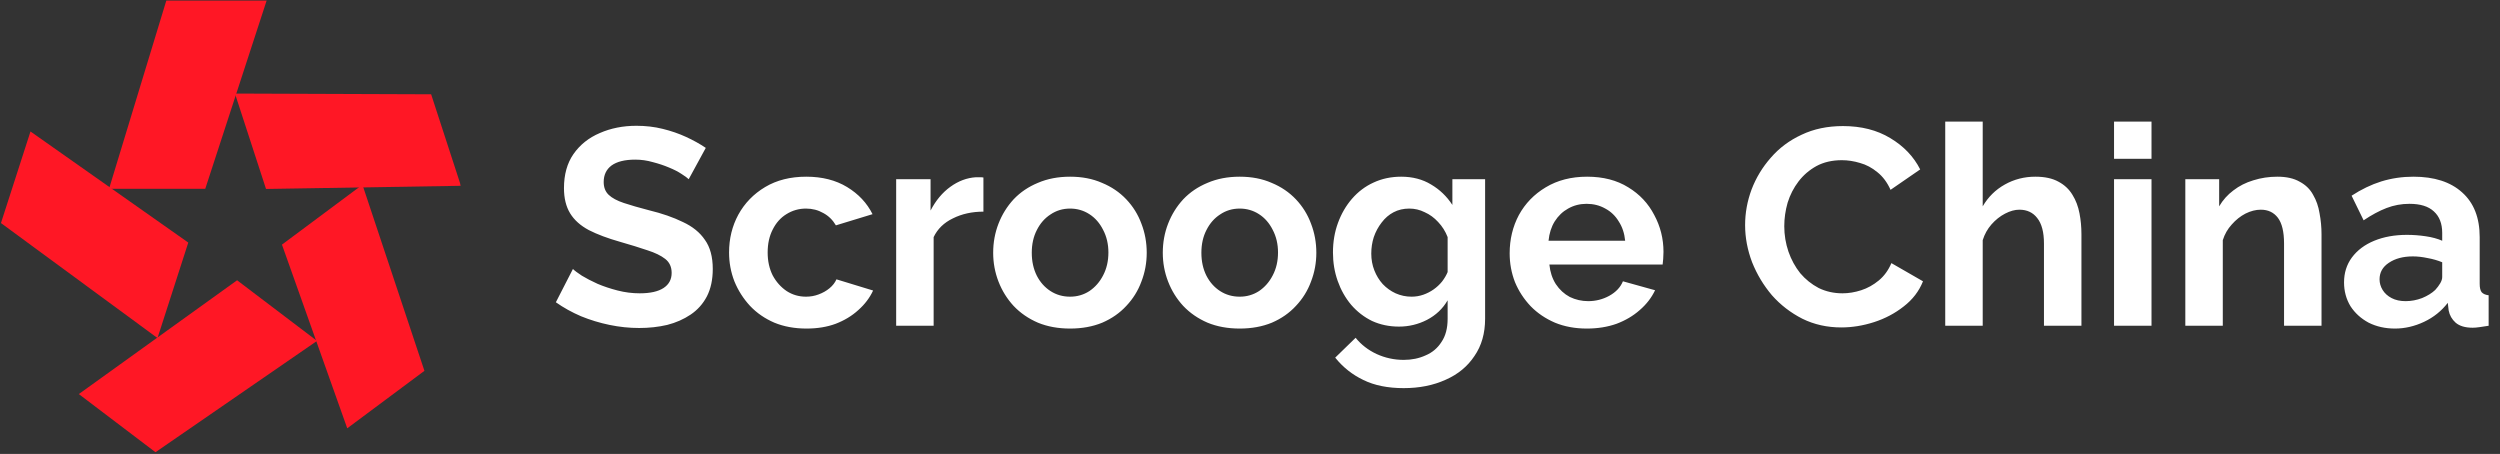 <svg width="1553" height="282" viewBox="0 0 1553 282" fill="none" xmlns="http://www.w3.org/2000/svg">
<rect x="0" y="0" width="1553" height="282" fill="#333333" stroke="none"/>
<mask id="mask0_1_3" style="mask-type:alpha" maskUnits="userSpaceOnUse" x="0" y="0" width="287" height="282">
<rect width="286.396" height="281.153" fill="#FF0000"/>
</mask>
<g mask="url(#mask0_1_3)">
<path d="M67.731 117.282L103.343 0.269H165.665L127.509 117.282H67.731Z" fill="#FF1725"/>
<path d="M18.934 81.675L116.958 150.686L97.839 210.003L0.595 138.57L18.934 81.675Z" fill="#FF1725"/>
<path d="M48.96 244.794L147.281 174.102L196.934 211.766L96.587 280.92L48.96 244.794Z" fill="#FF1725"/>
<path d="M215.709 266.06L175.151 151.958L225.138 114.738L263.656 230.359L215.709 266.06Z" fill="#FF1725"/>
<path d="M286.327 115.417L165.248 117.381L145.956 58.12L267.823 58.575L286.327 115.417Z" fill="#FF1725"/>
</g>
<path d="M427.828 111.324C427.018 110.513 425.512 109.413 423.311 108.023C421.226 106.633 418.62 105.301 415.493 104.027C412.482 102.753 409.181 101.652 405.59 100.726C401.999 99.683 398.351 99.162 394.644 99.162C388.158 99.162 383.236 100.378 379.877 102.811C376.634 105.243 375.012 108.66 375.012 113.061C375.012 116.42 376.055 119.084 378.139 121.053C380.224 123.022 383.352 124.702 387.521 126.092C391.691 127.481 396.903 128.987 403.158 130.609C411.265 132.578 418.273 135.01 424.18 137.906C430.203 140.686 434.778 144.392 437.905 149.025C441.148 153.542 442.77 159.565 442.77 167.094C442.77 173.696 441.554 179.371 439.121 184.12C436.689 188.753 433.33 192.517 429.045 195.413C424.759 198.309 419.894 200.451 414.451 201.841C409.007 203.115 403.216 203.752 397.077 203.752C390.938 203.752 384.799 203.115 378.661 201.841C372.522 200.567 366.615 198.772 360.939 196.455C355.264 194.023 350.052 191.127 345.303 187.768L355.901 167.094C356.943 168.136 358.797 169.526 361.461 171.263C364.125 172.885 367.368 174.564 371.19 176.302C375.012 177.923 379.182 179.313 383.699 180.472C388.216 181.63 392.791 182.209 397.424 182.209C403.91 182.209 408.833 181.109 412.192 178.908C415.551 176.707 417.23 173.58 417.23 169.526C417.23 165.82 415.898 162.924 413.234 160.839C410.57 158.754 406.864 156.959 402.115 155.453C397.366 153.832 391.749 152.094 385.263 150.241C377.502 148.04 371.016 145.608 365.804 142.944C360.592 140.164 356.712 136.69 354.164 132.52C351.615 128.35 350.341 123.138 350.341 116.883C350.341 108.428 352.31 101.363 356.248 95.688C360.302 89.896 365.746 85.553 372.58 82.657C379.413 79.646 387 78.14 395.339 78.14C401.131 78.14 406.574 78.777 411.671 80.051C416.883 81.325 421.748 83.005 426.265 85.09C430.782 87.174 434.836 89.433 438.426 91.865L427.828 111.324ZM501.021 204.1C493.608 204.1 486.948 202.884 481.041 200.451C475.134 197.903 470.096 194.428 465.926 190.027C461.756 185.51 458.513 180.414 456.197 174.738C453.996 169.063 452.895 163.098 452.895 156.843C452.895 148.272 454.807 140.454 458.629 133.389C462.567 126.207 468.127 120.474 475.308 116.189C482.489 111.903 491.002 109.76 500.847 109.76C510.692 109.76 519.148 111.903 526.213 116.189C533.278 120.474 538.548 126.092 542.023 133.041L519.263 139.991C517.294 136.632 514.688 134.084 511.445 132.346C508.202 130.493 504.611 129.566 500.673 129.566C496.272 129.566 492.218 130.725 488.512 133.041C484.921 135.242 482.083 138.427 479.999 142.597C477.914 146.651 476.871 151.399 476.871 156.843C476.871 162.171 477.914 166.92 479.999 171.09C482.199 175.144 485.095 178.387 488.685 180.819C492.276 183.135 496.272 184.294 500.673 184.294C503.453 184.294 506.059 183.83 508.492 182.904C511.04 181.977 513.298 180.703 515.267 179.082C517.236 177.46 518.684 175.607 519.611 173.522L542.37 180.472C540.286 184.989 537.216 189.043 533.162 192.633C529.224 196.224 524.533 199.061 519.09 201.146C513.762 203.115 507.739 204.1 501.021 204.1ZM610.902 131.477C603.837 131.477 597.524 132.867 591.964 135.647C586.405 138.311 582.409 142.191 579.977 147.288V202.362H556.696V111.324H578.065V130.783C581.309 124.528 585.42 119.605 590.401 116.015C595.381 112.424 600.651 110.455 606.211 110.108C607.485 110.108 608.47 110.108 609.164 110.108C609.859 110.108 610.439 110.166 610.902 110.281V131.477ZM664.74 204.1C657.327 204.1 650.667 202.884 644.76 200.451C638.853 197.903 633.815 194.428 629.645 190.027C625.591 185.626 622.464 180.587 620.263 174.912C618.063 169.236 616.962 163.271 616.962 157.017C616.962 150.647 618.063 144.624 620.263 138.948C622.464 133.273 625.591 128.234 629.645 123.833C633.815 119.432 638.853 116.015 644.76 113.582C650.667 111.034 657.327 109.76 664.74 109.76C672.153 109.76 678.755 111.034 684.546 113.582C690.453 116.015 695.492 119.432 699.661 123.833C703.831 128.234 706.958 133.273 709.043 138.948C711.244 144.624 712.344 150.647 712.344 157.017C712.344 163.271 711.244 169.236 709.043 174.912C706.958 180.587 703.831 185.626 699.661 190.027C695.608 194.428 690.627 197.903 684.72 200.451C678.813 202.884 672.153 204.1 664.74 204.1ZM640.938 157.017C640.938 162.345 641.981 167.094 644.065 171.263C646.15 175.317 648.988 178.502 652.579 180.819C656.169 183.135 660.223 184.294 664.74 184.294C669.142 184.294 673.138 183.135 676.728 180.819C680.319 178.387 683.156 175.144 685.241 171.09C687.442 166.92 688.542 162.171 688.542 156.843C688.542 151.631 687.442 146.94 685.241 142.77C683.156 138.601 680.319 135.358 676.728 133.041C673.138 130.725 669.142 129.566 664.74 129.566C660.223 129.566 656.169 130.783 652.579 133.215C648.988 135.531 646.15 138.774 644.065 142.944C641.981 146.998 640.938 151.689 640.938 157.017ZM770.103 204.1C762.69 204.1 756.03 202.884 750.123 200.451C744.216 197.903 739.177 194.428 735.008 190.027C730.954 185.626 727.826 180.587 725.626 174.912C723.425 169.236 722.325 163.271 722.325 157.017C722.325 150.647 723.425 144.624 725.626 138.948C727.826 133.273 730.954 128.234 735.008 123.833C739.177 119.432 744.216 116.015 750.123 113.582C756.03 111.034 762.69 109.76 770.103 109.76C777.515 109.76 784.118 111.034 789.909 113.582C795.816 116.015 800.854 119.432 805.024 123.833C809.194 128.234 812.321 133.273 814.406 138.948C816.606 144.624 817.707 150.647 817.707 157.017C817.707 163.271 816.606 169.236 814.406 174.912C812.321 180.587 809.194 185.626 805.024 190.027C800.97 194.428 795.99 197.903 790.083 200.451C784.175 202.884 777.515 204.1 770.103 204.1ZM746.301 157.017C746.301 162.345 747.343 167.094 749.428 171.263C751.513 175.317 754.35 178.502 757.941 180.819C761.532 183.135 765.585 184.294 770.103 184.294C774.504 184.294 778.5 183.135 782.091 180.819C785.681 178.387 788.519 175.144 790.604 171.09C792.804 166.92 793.905 162.171 793.905 156.843C793.905 151.631 792.804 146.94 790.604 142.77C788.519 138.601 785.681 135.358 782.091 133.041C778.5 130.725 774.504 129.566 770.103 129.566C765.585 129.566 761.532 130.783 757.941 133.215C754.35 135.531 751.513 138.774 749.428 142.944C747.343 146.998 746.301 151.689 746.301 157.017ZM869.037 202.884C863.014 202.884 857.454 201.725 852.358 199.409C847.378 196.977 843.034 193.618 839.328 189.332C835.737 185.047 832.957 180.124 830.988 174.564C829.019 169.005 828.035 163.098 828.035 156.843C828.035 150.241 829.077 144.102 831.162 138.427C833.247 132.752 836.142 127.771 839.849 123.486C843.671 119.084 848.13 115.725 853.227 113.409C858.439 110.976 864.172 109.76 870.427 109.76C877.492 109.76 883.689 111.382 889.017 114.625C894.345 117.752 898.746 121.98 902.221 127.308V111.324H922.548V198.019C922.548 207.053 920.347 214.756 915.946 221.126C911.66 227.612 905.695 232.535 898.051 235.894C890.407 239.369 881.72 241.106 871.99 241.106C862.145 241.106 853.806 239.427 846.972 236.068C840.138 232.824 834.289 228.191 829.425 222.169L842.107 209.833C845.582 214.119 849.926 217.478 855.138 219.91C860.466 222.342 866.083 223.558 871.99 223.558C876.971 223.558 881.488 222.632 885.542 220.779C889.712 219.041 893.013 216.261 895.445 212.439C897.993 208.733 899.267 203.926 899.267 198.019V186.552C896.256 191.764 891.97 195.818 886.411 198.714C880.967 201.494 875.176 202.884 869.037 202.884ZM876.855 184.294C879.403 184.294 881.836 183.888 884.152 183.078C886.469 182.267 888.611 181.166 890.58 179.777C892.549 178.387 894.287 176.765 895.792 174.912C897.298 172.943 898.456 170.974 899.267 169.005V147.288C897.877 143.697 895.908 140.57 893.36 137.906C890.928 135.242 888.148 133.215 885.021 131.825C882.009 130.319 878.824 129.566 875.465 129.566C871.875 129.566 868.631 130.319 865.736 131.825C862.84 133.331 860.35 135.473 858.265 138.253C856.18 140.917 854.559 143.929 853.4 147.288C852.358 150.531 851.837 153.948 851.837 157.538C851.837 161.245 852.474 164.719 853.748 167.962C855.022 171.205 856.759 174.043 858.96 176.476C861.277 178.908 863.941 180.819 866.952 182.209C870.079 183.599 873.38 184.294 876.855 184.294ZM985.752 204.1C978.455 204.1 971.853 202.884 965.946 200.451C960.039 197.903 955 194.486 950.831 190.201C946.661 185.799 943.418 180.819 941.101 175.259C938.901 169.584 937.8 163.619 937.8 157.364C937.8 148.677 939.711 140.743 943.534 133.562C947.472 126.381 953.031 120.648 960.213 116.362C967.509 111.961 976.081 109.76 985.926 109.76C995.887 109.76 1004.4 111.961 1011.47 116.362C1018.53 120.648 1023.92 126.381 1027.62 133.562C1031.44 140.628 1033.36 148.272 1033.36 156.496C1033.36 157.886 1033.3 159.333 1033.18 160.839C1033.07 162.229 1032.95 163.387 1032.83 164.314H962.471C962.934 168.947 964.266 173.001 966.467 176.476C968.784 179.95 971.679 182.614 975.154 184.467C978.745 186.205 982.567 187.074 986.621 187.074C991.254 187.074 995.597 185.973 999.651 183.773C1003.82 181.456 1006.66 178.445 1008.16 174.738L1028.14 180.298C1025.94 184.931 1022.76 189.043 1018.59 192.633C1014.53 196.224 1009.73 199.061 1004.17 201.146C998.609 203.115 992.47 204.1 985.752 204.1ZM961.95 149.546H1009.55C1009.09 144.913 1007.76 140.917 1005.56 137.558C1003.47 134.084 1000.69 131.42 997.219 129.566C993.744 127.597 989.864 126.613 985.578 126.613C981.409 126.613 977.586 127.597 974.112 129.566C970.753 131.42 967.973 134.084 965.772 137.558C963.687 140.917 962.413 144.913 961.95 149.546ZM1084.06 139.817C1084.06 132.288 1085.4 124.933 1088.06 117.752C1090.84 110.455 1094.84 103.853 1100.05 97.946C1105.26 91.923 1111.63 87.174 1119.16 83.7C1126.69 80.109 1135.26 78.314 1144.87 78.314C1156.22 78.314 1166.01 80.804 1174.23 85.784C1182.57 90.765 1188.77 97.251 1192.82 105.243L1174.41 117.926C1172.32 113.293 1169.6 109.644 1166.24 106.98C1162.88 104.201 1159.29 102.29 1155.47 101.247C1151.65 100.089 1147.88 99.51 1144.18 99.51C1138.15 99.51 1132.88 100.726 1128.37 103.158C1123.97 105.591 1120.26 108.776 1117.25 112.714C1114.24 116.652 1111.98 121.053 1110.47 125.918C1109.08 130.783 1108.39 135.647 1108.39 140.512C1108.39 145.956 1109.26 151.226 1110.99 156.322C1112.73 161.302 1115.16 165.762 1118.29 169.7C1121.53 173.522 1125.36 176.591 1129.76 178.908C1134.27 181.109 1139.2 182.209 1144.53 182.209C1148.35 182.209 1152.23 181.572 1156.17 180.298C1160.1 179.024 1163.75 176.997 1167.11 174.217C1170.47 171.437 1173.08 167.847 1174.93 163.445L1194.56 174.738C1192.13 180.877 1188.13 186.089 1182.57 190.375C1177.13 194.66 1170.99 197.903 1164.16 200.104C1157.32 202.305 1150.55 203.405 1143.83 203.405C1135.03 203.405 1126.98 201.61 1119.68 198.019C1112.38 194.313 1106.07 189.448 1100.74 183.425C1095.53 177.286 1091.42 170.453 1088.41 162.924C1085.51 155.28 1084.06 147.577 1084.06 139.817ZM1292.99 202.362H1269.71V151.284C1269.71 144.218 1268.32 138.948 1265.54 135.473C1262.88 131.999 1259.17 130.261 1254.42 130.261C1251.64 130.261 1248.69 131.072 1245.56 132.694C1242.43 134.315 1239.6 136.574 1237.05 139.469C1234.62 142.249 1232.82 145.492 1231.66 149.199V202.362H1208.38V75.534H1231.66V128.176C1235.02 122.385 1239.6 117.868 1245.39 114.625C1251.18 111.382 1257.49 109.76 1264.33 109.76C1270.23 109.76 1275.04 110.803 1278.75 112.888C1282.45 114.857 1285.35 117.578 1287.43 121.053C1289.52 124.412 1290.97 128.234 1291.78 132.52C1292.59 136.69 1292.99 141.033 1292.99 145.55V202.362ZM1313.24 202.362V111.324H1336.52V202.362H1313.24ZM1313.24 98.641V75.534H1336.52V98.641H1313.24ZM1442.13 202.362H1418.85V151.284C1418.85 143.987 1417.57 138.659 1415.03 135.3C1412.48 131.941 1408.94 130.261 1404.43 130.261C1401.3 130.261 1398.11 131.072 1394.87 132.694C1391.74 134.315 1388.91 136.574 1386.36 139.469C1383.81 142.249 1381.96 145.492 1380.8 149.199V202.362H1357.52V111.324H1378.54V128.176C1380.86 124.238 1383.81 120.937 1387.4 118.273C1390.99 115.494 1395.1 113.409 1399.74 112.019C1404.49 110.513 1409.47 109.76 1414.68 109.76C1420.35 109.76 1424.99 110.803 1428.58 112.888C1432.28 114.857 1435.06 117.578 1436.92 121.053C1438.89 124.412 1440.22 128.234 1440.91 132.52C1441.72 136.805 1442.13 141.149 1442.13 145.55V202.362ZM1456.12 175.433C1456.12 169.526 1457.74 164.372 1460.98 159.97C1464.34 155.453 1468.97 151.979 1474.88 149.546C1480.79 147.114 1487.56 145.898 1495.21 145.898C1499.03 145.898 1502.91 146.187 1506.85 146.766C1510.79 147.346 1514.2 148.272 1517.1 149.546V144.682C1517.1 138.89 1515.36 134.431 1511.89 131.304C1508.53 128.176 1503.49 126.613 1496.77 126.613C1491.79 126.613 1487.04 127.481 1482.53 129.219C1478.01 130.956 1473.26 133.504 1468.28 136.863L1460.81 121.574C1466.83 117.636 1472.97 114.683 1479.22 112.714C1485.59 110.745 1492.25 109.76 1499.2 109.76C1512.18 109.76 1522.25 113.003 1529.43 119.49C1536.73 125.976 1540.38 135.242 1540.38 147.288V176.302C1540.38 178.734 1540.79 180.472 1541.6 181.514C1542.52 182.556 1543.97 183.193 1545.94 183.425V202.362C1543.85 202.71 1541.94 203 1540.21 203.231C1538.58 203.463 1537.19 203.579 1536.04 203.579C1531.4 203.579 1527.87 202.536 1525.44 200.451C1523.12 198.367 1521.67 195.818 1521.1 192.807L1520.57 188.116C1516.64 193.212 1511.71 197.15 1505.81 199.93C1499.9 202.71 1493.88 204.1 1487.74 204.1C1481.71 204.1 1476.27 202.884 1471.41 200.451C1466.66 197.903 1462.89 194.486 1460.11 190.201C1457.45 185.799 1456.12 180.877 1456.12 175.433ZM1512.76 180.124C1514.03 178.734 1515.07 177.344 1515.88 175.954C1516.69 174.564 1517.1 173.29 1517.1 172.132V162.924C1514.32 161.766 1511.31 160.897 1508.06 160.318C1504.82 159.623 1501.75 159.276 1498.86 159.276C1492.83 159.276 1487.85 160.607 1483.92 163.271C1480.09 165.82 1478.18 169.236 1478.18 173.522C1478.18 175.839 1478.82 178.039 1480.09 180.124C1481.37 182.209 1483.22 183.888 1485.65 185.162C1488.08 186.437 1490.98 187.074 1494.34 187.074C1497.81 187.074 1501.23 186.437 1504.59 185.162C1507.95 183.773 1510.67 182.093 1512.76 180.124Z" fill="white"/>
</svg>
